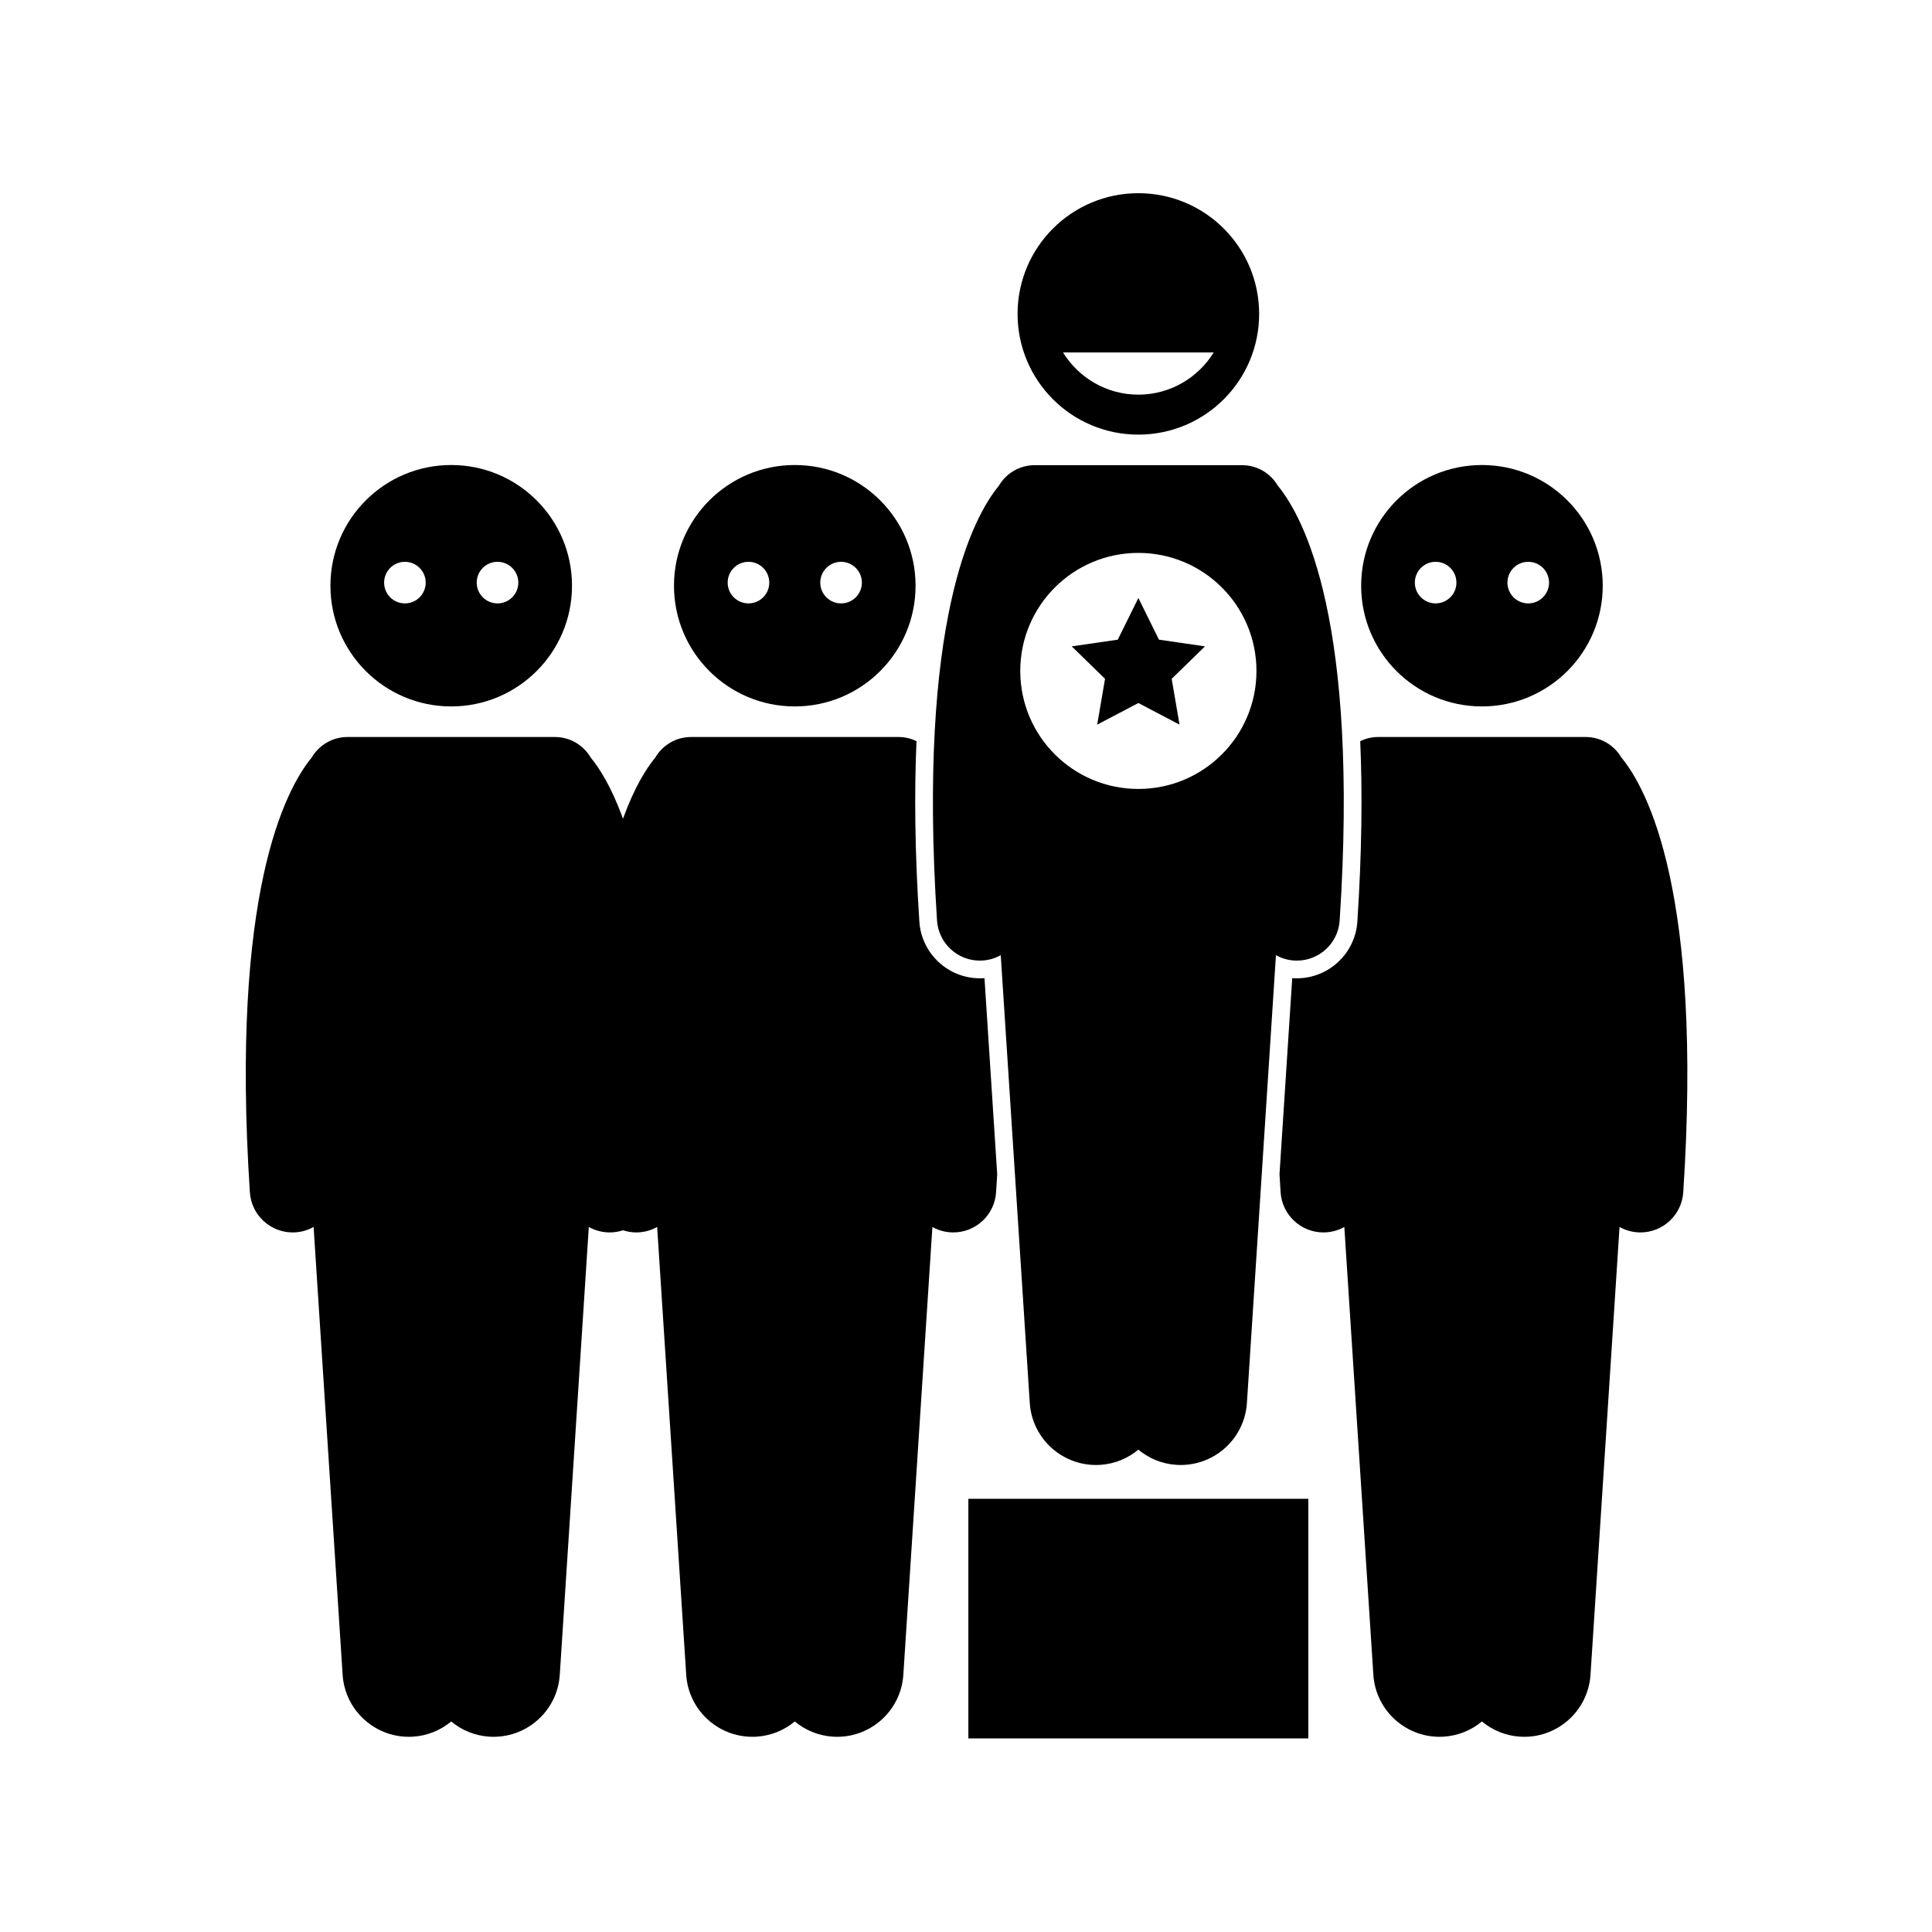 <svg xmlns="http://www.w3.org/2000/svg" xmlns:xlink="http://www.w3.org/1999/xlink" width="400" zoomAndPan="magnify" viewBox="0 0 300 300" height="400" preserveAspectRatio="xMidYMid meet" version="1.0"><path fill="#000000" d="M 152.773 151.895 C 152.555 151.906 152.352 151.91 152.152 151.91 C 147.207 151.91 143.082 148.047 142.758 143.113 C 142.047 132.234 141.965 122.984 142.312 115.086 C 141.465 114.676 140.52 114.441 139.516 114.441 L 107.309 114.441 C 104.938 114.441 102.875 115.723 101.754 117.629 C 100.383 119.297 98.508 122.23 96.738 127.137 C 94.969 122.23 93.094 119.301 91.723 117.629 C 90.602 115.723 88.535 114.441 86.168 114.441 L 53.961 114.441 C 51.59 114.441 49.523 115.723 48.402 117.629 C 44.312 122.602 35.77 138.754 38.801 185.141 C 39.031 188.664 41.965 191.371 45.449 191.371 C 45.598 191.371 45.746 191.363 45.891 191.355 C 46.91 191.289 47.859 190.992 48.695 190.523 L 53.203 260.055 C 53.574 265.734 58.477 270.035 64.156 269.668 C 66.414 269.52 68.445 268.652 70.062 267.309 C 71.68 268.652 73.715 269.52 75.969 269.668 C 81.648 270.035 86.555 265.734 86.922 260.055 L 91.43 190.523 C 92.266 190.988 93.215 191.289 94.234 191.355 C 94.383 191.363 94.527 191.371 94.676 191.371 C 95.391 191.371 96.086 191.25 96.738 191.035 C 97.391 191.25 98.082 191.371 98.801 191.371 C 98.945 191.371 99.094 191.363 99.242 191.355 C 100.262 191.289 101.207 190.992 102.043 190.523 L 106.555 260.055 C 106.922 265.734 111.824 270.035 117.504 269.668 C 119.762 269.52 121.797 268.652 123.414 267.309 C 125.027 268.652 127.062 269.52 129.32 269.668 C 135 270.035 139.902 265.734 140.27 260.055 L 144.781 190.523 C 145.617 190.988 146.562 191.289 147.582 191.355 C 147.73 191.363 147.879 191.371 148.023 191.371 C 151.508 191.371 154.441 188.664 154.672 185.141 C 154.734 184.188 154.793 183.254 154.844 182.328 L 152.871 151.883 C 152.84 151.887 152.805 151.891 152.773 151.895 Z M 152.773 151.895 " fill-opacity="1" fill-rule="nonzero"/><path fill="#000000" d="M 123.414 109.695 C 133.773 109.695 142.168 101.305 142.168 90.953 C 142.168 80.598 133.773 72.207 123.414 72.207 C 113.055 72.207 104.656 80.598 104.656 90.953 C 104.656 101.301 113.055 109.695 123.414 109.695 Z M 130.602 87.238 C 132.387 87.238 133.832 88.684 133.832 90.469 C 133.832 92.25 132.387 93.695 130.602 93.695 C 128.82 93.695 127.371 92.25 127.371 90.469 C 127.371 88.684 128.82 87.238 130.602 87.238 Z M 116.223 87.238 C 118.008 87.238 119.453 88.684 119.453 90.469 C 119.453 92.25 118.008 93.695 116.223 93.695 C 114.441 93.695 112.992 92.25 112.992 90.469 C 112.992 88.684 114.441 87.238 116.223 87.238 Z M 116.223 87.238 " fill-opacity="1" fill-rule="nonzero"/><path fill="#000000" d="M 246.215 114.441 L 214.012 114.441 C 213.008 114.441 212.062 114.676 211.215 115.086 C 211.562 122.98 211.48 132.234 210.77 143.113 C 210.445 148.047 206.32 151.91 201.375 151.91 C 201.172 151.91 200.973 151.906 200.77 151.895 C 200.73 151.891 200.691 151.887 200.656 151.883 L 198.68 182.324 C 198.734 183.25 198.789 184.188 198.852 185.141 C 199.082 188.664 202.016 191.371 205.5 191.371 C 205.648 191.371 205.797 191.363 205.941 191.355 C 206.961 191.289 207.91 190.992 208.746 190.523 L 213.254 260.055 C 213.621 265.734 218.527 270.035 224.207 269.668 C 226.461 269.52 228.496 268.652 230.113 267.309 C 231.73 268.652 233.762 269.52 236.02 269.668 C 241.699 270.035 246.602 265.734 246.973 260.055 L 251.48 190.523 C 252.316 190.988 253.266 191.289 254.285 191.355 C 254.434 191.363 254.578 191.371 254.727 191.371 C 258.211 191.371 261.141 188.664 261.375 185.141 C 264.406 138.754 255.863 122.602 251.77 117.629 C 250.652 115.727 248.59 114.441 246.215 114.441 Z M 246.215 114.441 " fill-opacity="1" fill-rule="nonzero"/><path fill="#000000" d="M 211.359 90.953 C 211.359 101.305 219.754 109.695 230.113 109.695 C 240.473 109.695 248.871 101.305 248.871 90.953 C 248.871 80.598 240.473 72.207 230.113 72.207 C 219.754 72.207 211.359 80.598 211.359 90.953 Z M 237.305 87.238 C 239.086 87.238 240.535 88.684 240.535 90.469 C 240.535 92.25 239.086 93.695 237.305 93.695 C 235.52 93.695 234.074 92.25 234.074 90.469 C 234.074 88.684 235.52 87.238 237.305 87.238 Z M 222.926 87.238 C 224.707 87.238 226.152 88.684 226.152 90.469 C 226.152 92.25 224.707 93.695 222.926 93.695 C 221.141 93.695 219.695 92.25 219.695 90.469 C 219.695 88.684 221.141 87.238 222.926 87.238 Z M 222.926 87.238 " fill-opacity="1" fill-rule="nonzero"/><path fill="#000000" d="M 70.062 72.207 C 59.703 72.207 51.309 80.598 51.309 90.953 C 51.309 101.305 59.703 109.695 70.062 109.695 C 80.422 109.695 88.82 101.305 88.82 90.953 C 88.82 80.598 80.422 72.207 70.062 72.207 Z M 62.871 93.695 C 61.09 93.695 59.645 92.25 59.645 90.469 C 59.645 88.684 61.09 87.238 62.871 87.238 C 64.656 87.238 66.102 88.684 66.102 90.469 C 66.102 92.25 64.656 93.695 62.871 93.695 Z M 77.254 93.695 C 75.469 93.695 74.023 92.25 74.023 90.469 C 74.023 88.684 75.469 87.238 77.254 87.238 C 79.035 87.238 80.484 88.684 80.484 90.469 C 80.484 92.25 79.035 93.695 77.254 93.695 Z M 77.254 93.695 " fill-opacity="1" fill-rule="nonzero"/><path fill="#000000" d="M 200.934 149.148 C 201.082 149.16 201.23 149.164 201.375 149.164 C 204.859 149.164 207.793 146.457 208.023 142.934 C 211.059 96.551 202.512 80.398 198.422 75.422 C 197.301 73.516 195.238 72.234 192.867 72.234 L 160.66 72.234 C 158.289 72.234 156.223 73.516 155.105 75.422 C 151.012 80.395 142.469 96.547 145.5 142.934 C 145.73 146.457 148.664 149.164 152.148 149.164 C 152.297 149.164 152.445 149.16 152.59 149.148 C 153.609 149.082 154.559 148.785 155.395 148.316 L 159.902 217.848 C 160.273 223.527 165.176 227.828 170.855 227.461 C 173.113 227.316 175.145 226.445 176.762 225.102 C 178.379 226.445 180.414 227.316 182.668 227.461 C 188.348 227.828 193.254 223.527 193.621 217.848 L 198.129 148.316 C 198.969 148.785 199.914 149.082 200.934 149.148 Z M 176.762 122.508 C 166.637 122.508 158.426 114.305 158.426 104.184 C 158.426 94.059 166.637 85.855 176.762 85.855 C 186.891 85.855 195.102 94.059 195.102 104.184 C 195.102 114.305 186.891 122.508 176.762 122.508 Z M 176.762 122.508 " fill-opacity="1" fill-rule="nonzero"/><path fill="#000000" d="M 176.762 67.488 C 187.125 67.488 195.52 59.098 195.52 48.742 C 195.52 38.391 187.125 30 176.762 30 C 166.406 30 158.008 38.391 158.008 48.742 C 158.008 59.098 166.406 67.488 176.762 67.488 Z M 188.465 54.727 C 186.039 58.652 181.707 61.281 176.762 61.281 C 171.82 61.281 167.488 58.652 165.062 54.727 Z M 188.465 54.727 " fill-opacity="1" fill-rule="nonzero"/><path fill="#000000" d="M 179.961 99.328 L 176.766 92.855 L 173.566 99.328 L 166.418 100.367 L 171.59 105.406 L 170.371 112.52 L 176.766 109.164 L 183.156 112.52 L 181.938 105.406 L 187.109 100.367 Z M 179.961 99.328 " fill-opacity="1" fill-rule="nonzero"/><path fill="#000000" d="M 150.367 232.734 L 203.16 232.734 L 203.16 269.941 L 150.367 269.941 Z M 150.367 232.734 " fill-opacity="1" fill-rule="nonzero"/></svg>